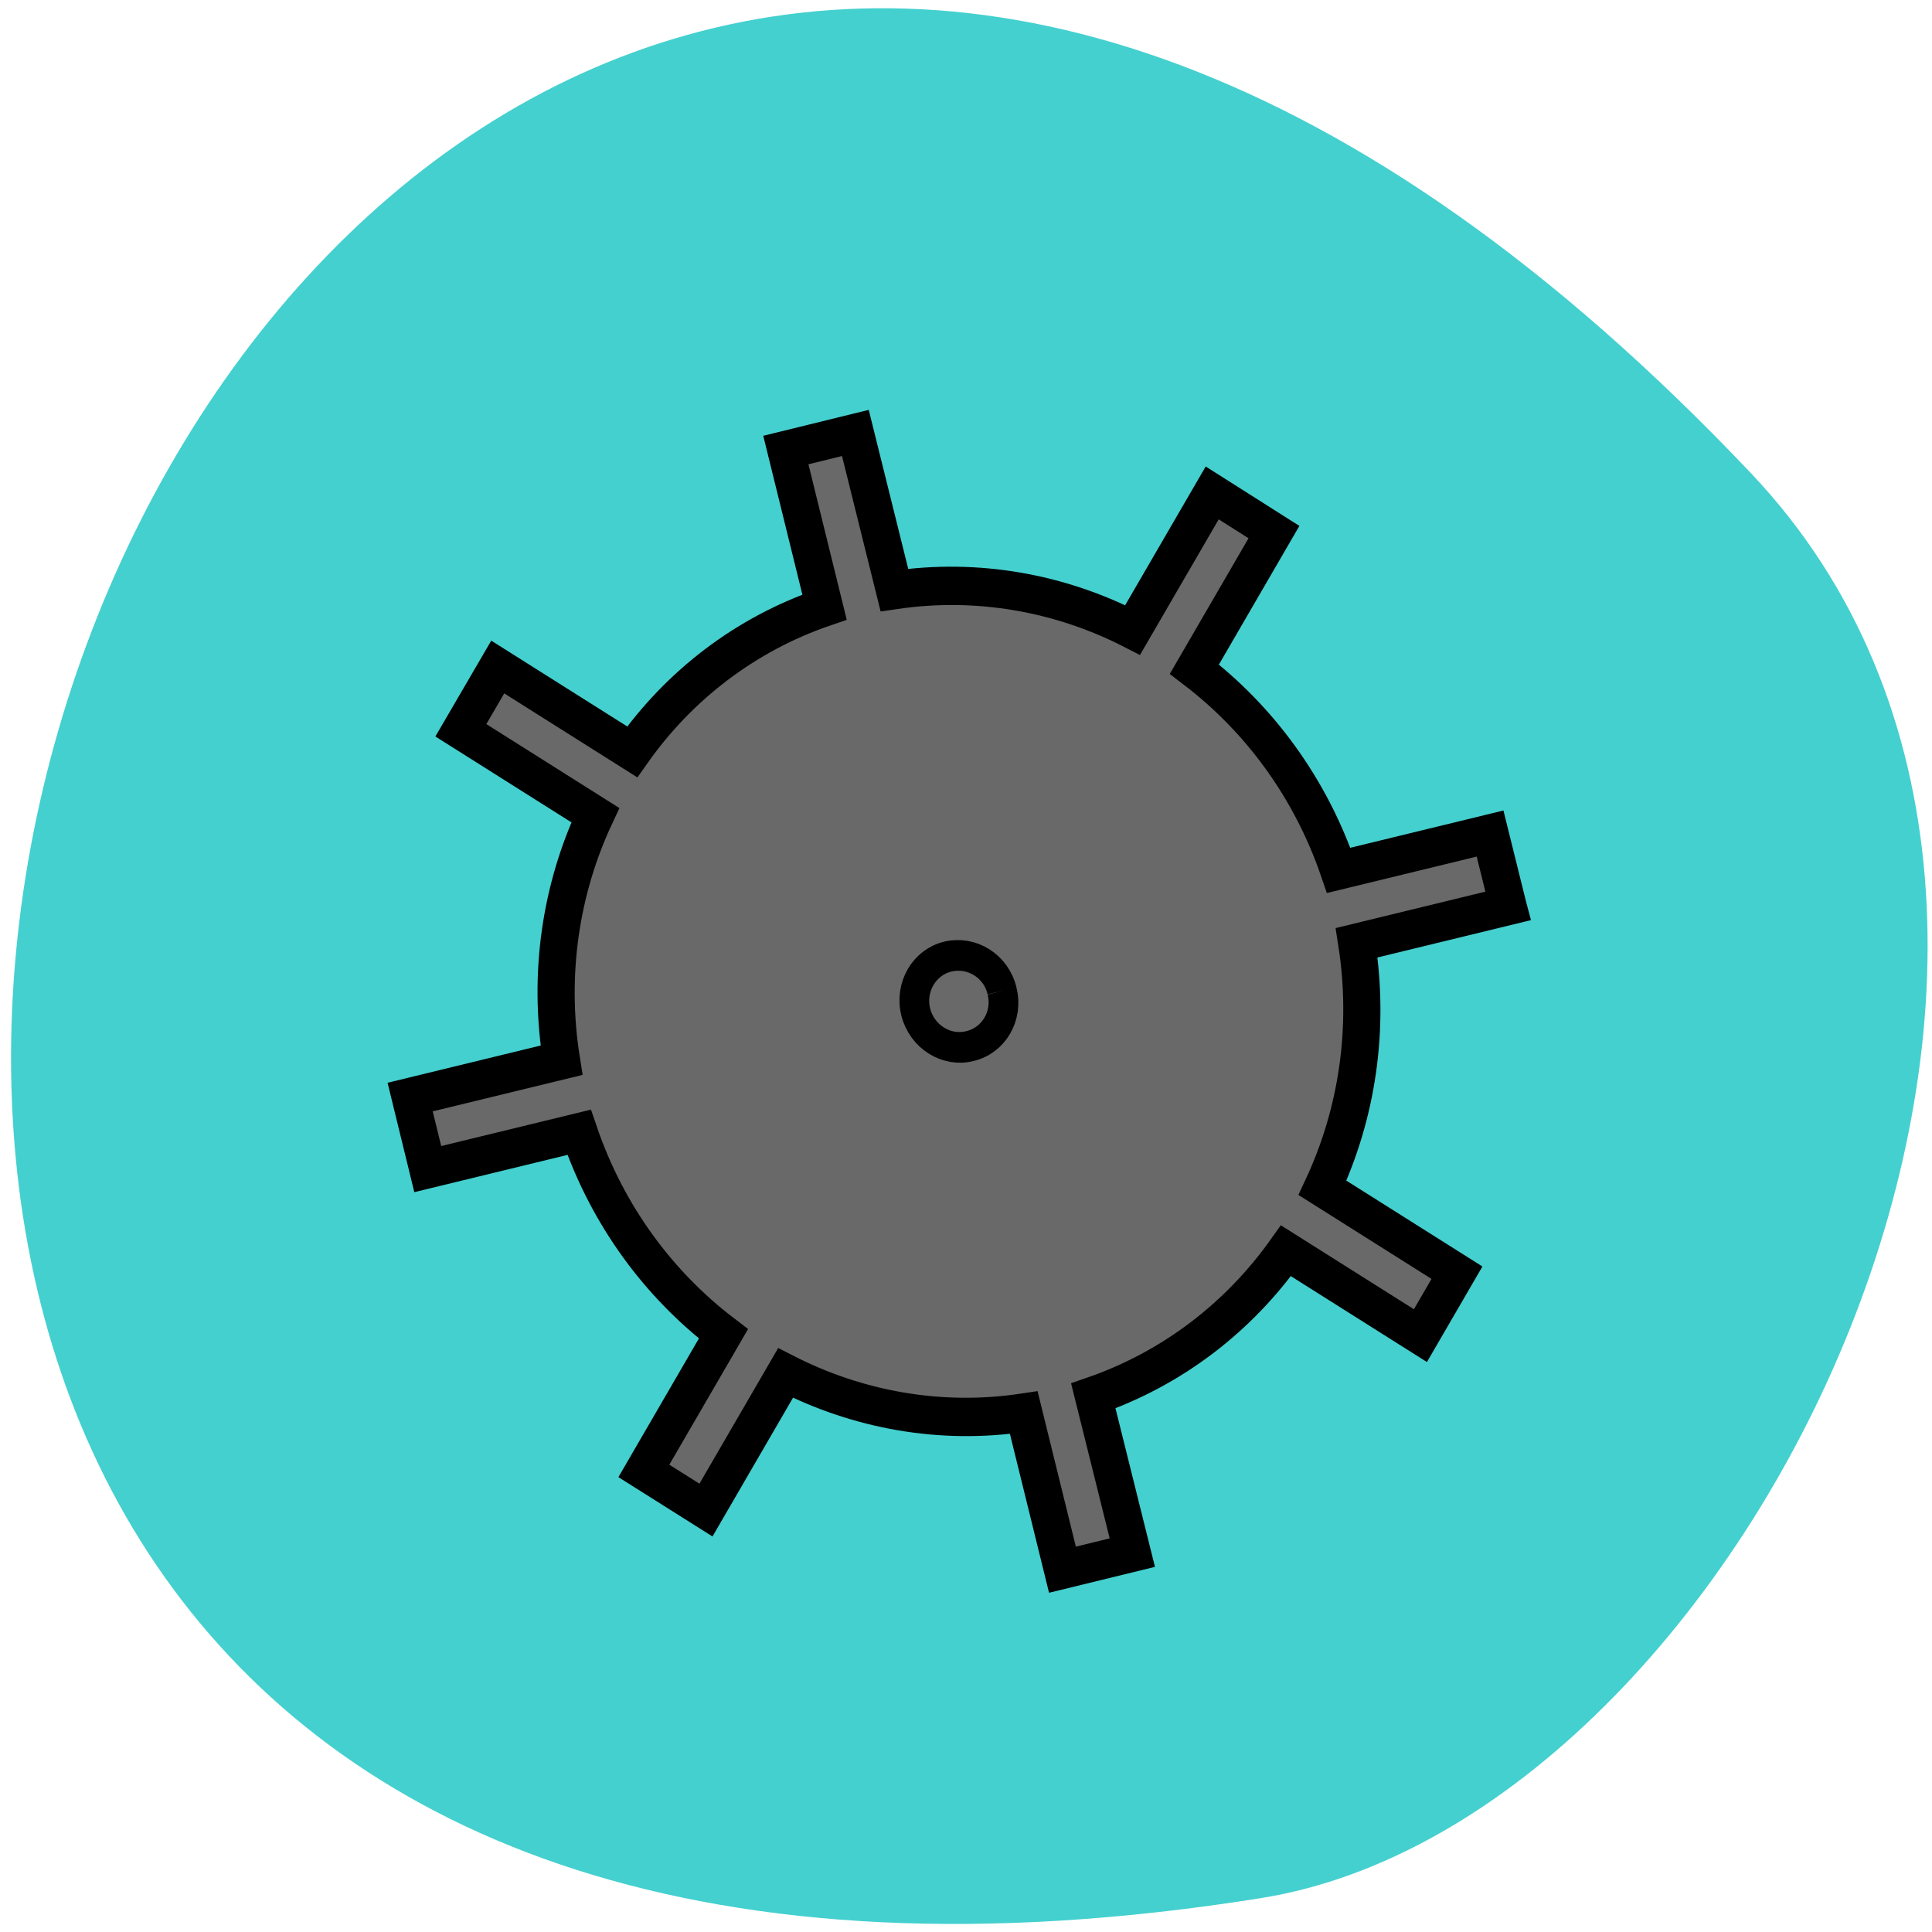<svg xmlns="http://www.w3.org/2000/svg" viewBox="0 0 22 22"><path d="m 19.941 5.391 c -18.18 -19.2 -30.957 20.277 -5.582 16.223 c 5.566 -0.891 10.48 -11.05 5.582 -16.223" fill="#44d0cf"/><g fill="#696969" stroke="#000" transform="matrix(0.082 -0.02 0.021 0.085 2.68 6.203)"><path d="m 155 84.86 l -0.009 -9.7 l -21.02 -0.012 c -1.026 -11.316 -5.493 -21.628 -12.389 -29.87 l 14.859 -14.869 l -6.821 -6.852 l -14.859 14.869 c -8.276 -6.926 -18.609 -11.373 -29.908 -12.392 l -0.028 -21.05 l -9.659 0.015 l -0.017 21.04 c -11.333 0.986 -21.65 5.463 -29.871 12.365 l -14.868 -14.867 l -6.879 6.858 l 14.868 14.867 c -6.894 8.227 -11.38 18.586 -12.358 29.925 l -21.02 -0.012 l -0.025 9.646 l 21.02 0.012 c 1.015 11.359 5.482 21.672 12.378 29.913 l -14.859 14.869 l 6.866 6.862 l 14.859 -14.869 c 8.242 6.872 18.565 11.362 29.919 12.349 l -0.017 21.04 l 9.704 -0.004 l -0.039 -21.01 c 11.343 -1.029 21.66 -5.506 29.927 -12.397 l 14.868 14.867 l 6.823 -6.825 l -14.868 -14.867 c 6.905 -8.27 11.38 -18.586 12.403 -29.914 l 21.02 0.012 l -0.016 -0.873" stroke-width="5"/><path d="m 85.98 80.01 c 0.018 3.298 -2.664 5.994 -5.988 5.974 c -3.29 0.034 -5.98 -2.67 -5.999 -5.968 c -0.007 -3.341 2.72 -6.03 5.999 -6.02 c 3.324 0.02 6.03 2.681 5.988 6.01" stroke-width="4"/></g></svg>